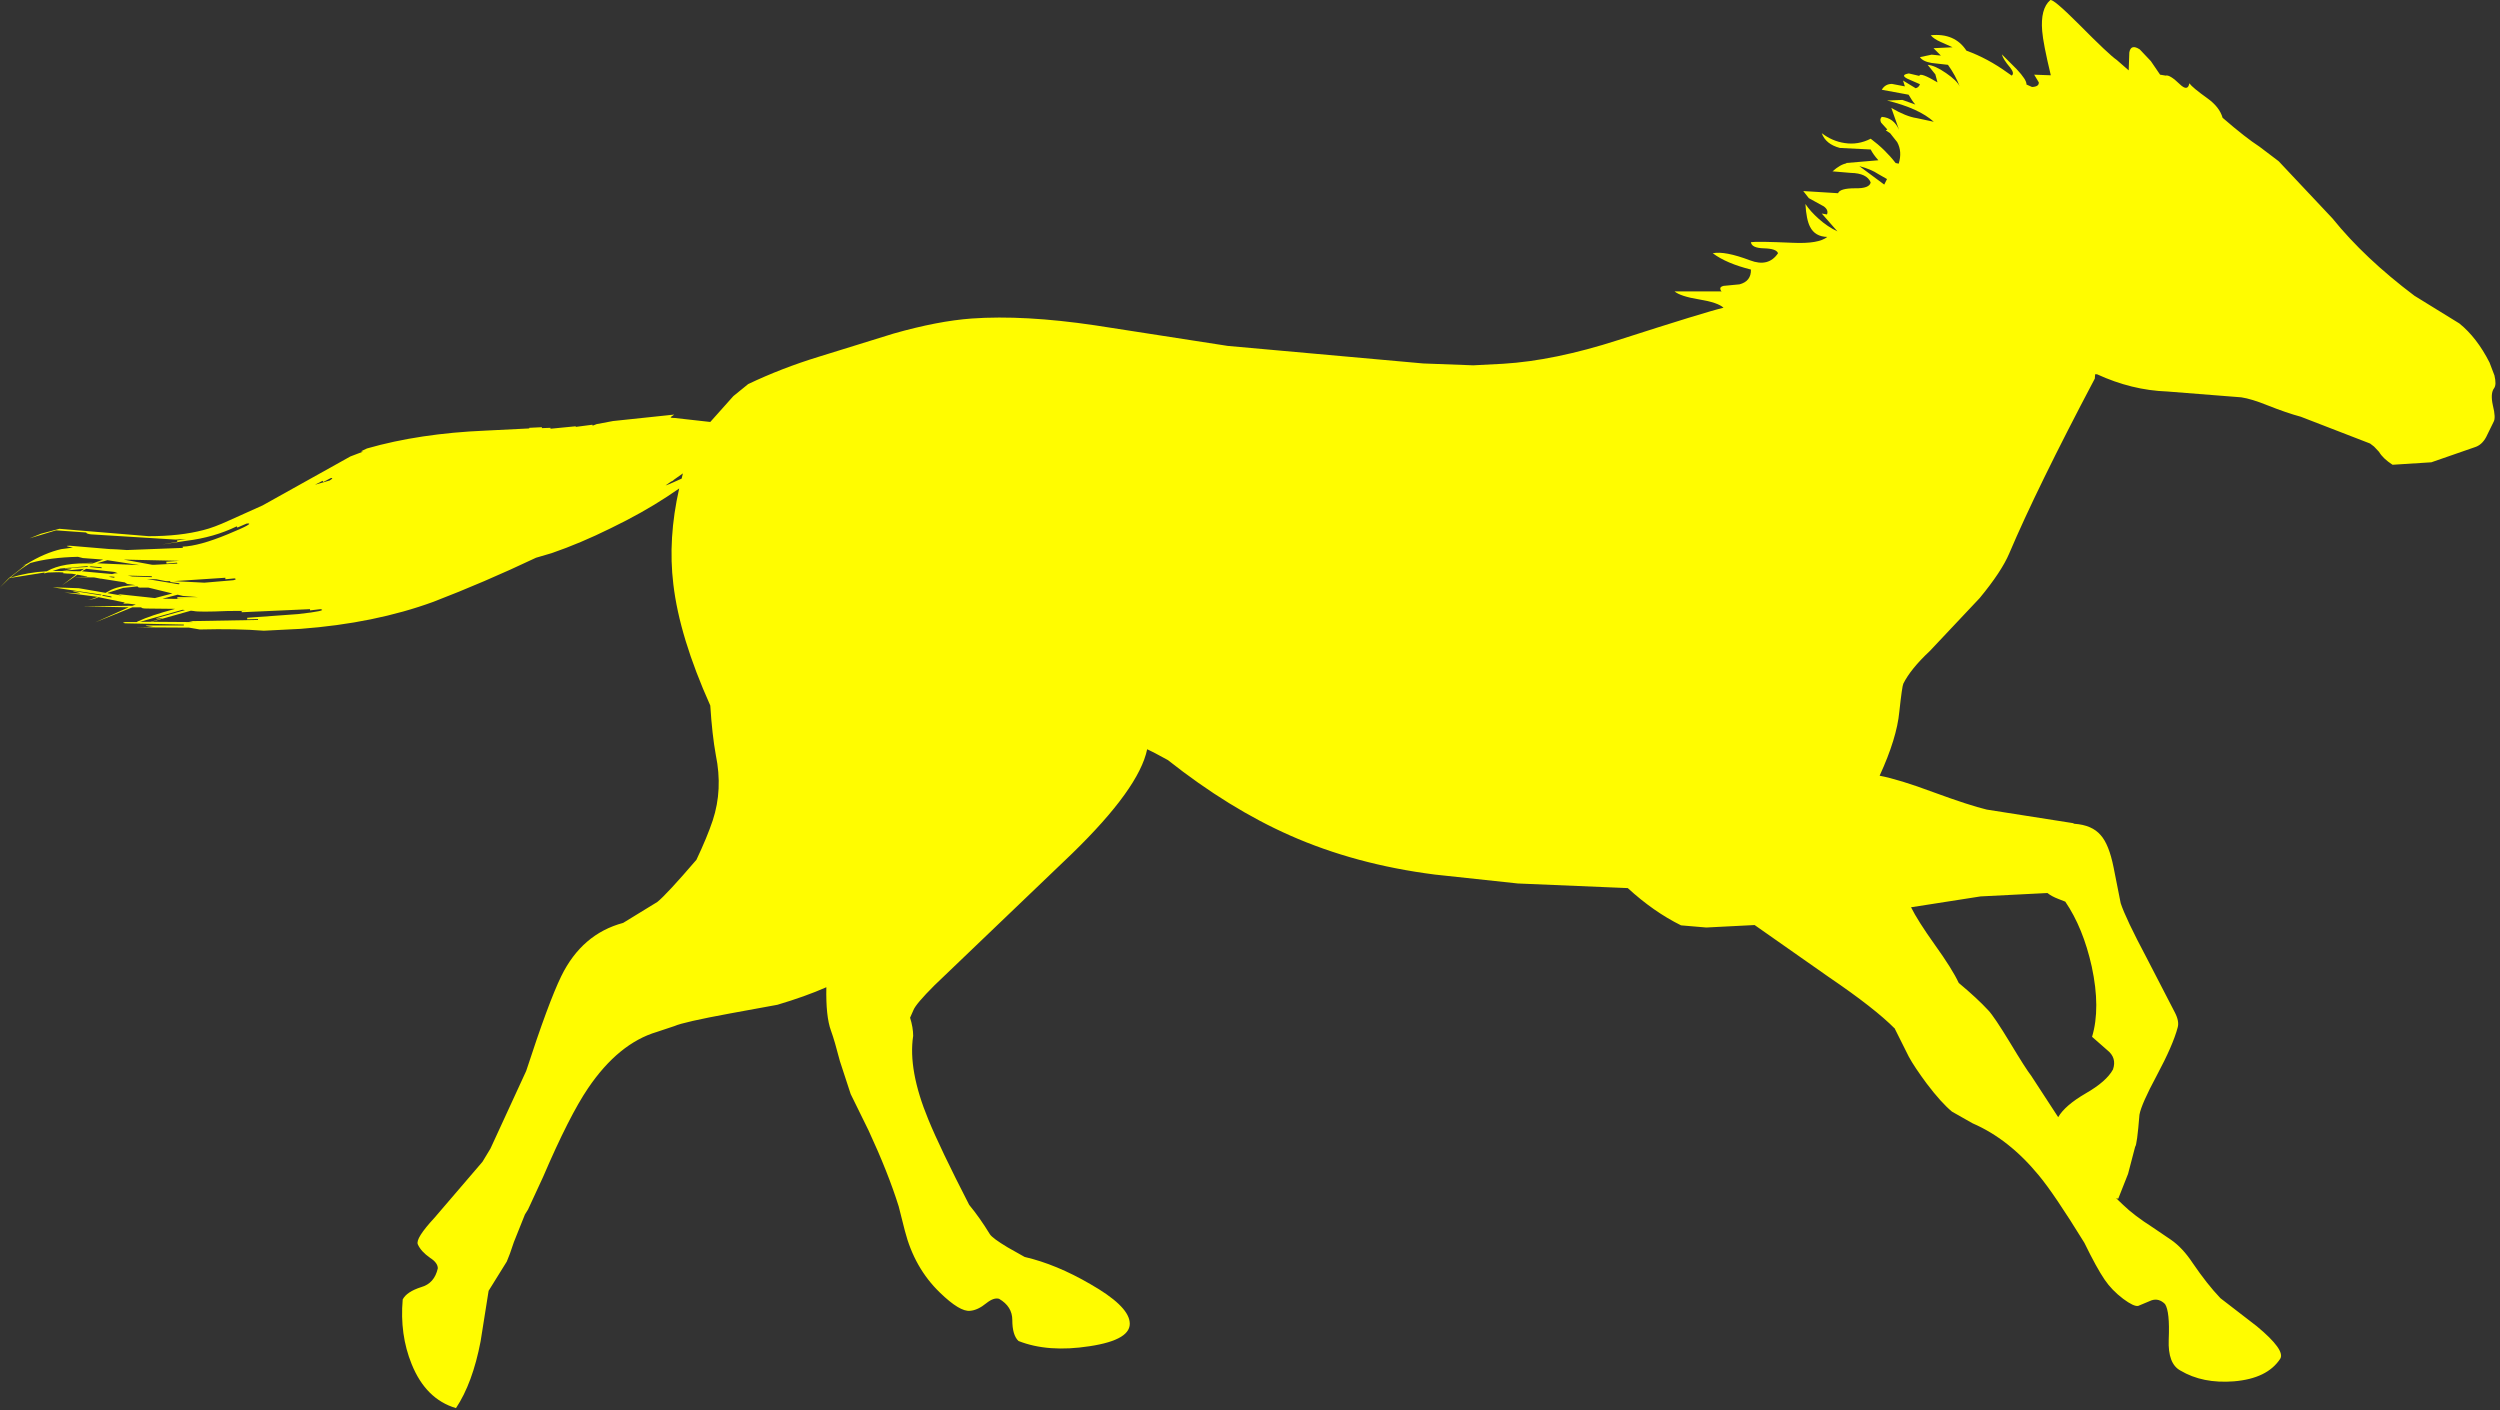 <?xml version="1.0" encoding="utf-8"?>
<!-- Generator: Adobe Illustrator 17.0.0, SVG Export Plug-In . SVG Version: 6.00 Build 0)  -->
<!DOCTYPE svg PUBLIC "-//W3C//DTD SVG 1.1//EN" "http://www.w3.org/Graphics/SVG/1.1/DTD/svg11.dtd">
<svg version="1.1" id="图层_1" xmlns="http://www.w3.org/2000/svg" xmlns:xlink="http://www.w3.org/1999/xlink" x="0px" y="0px"
	 width="406px" height="229px" viewBox="0 0 406 229" enable-background="new 0 0 406 229" xml:space="preserve">
<rect x="0" y="0" width="406" height="229" fill="#333333" stroke="none"/>
<g transform="translate(213.85,108.077)">
	<path fill="#FFFC00" d="M125.85,48.9c-0.933-4.2-2.367-7.717-4.3-10.55l-1.15-0.45c-0.7-0.267-1.283-0.583-1.75-0.95L107.8,37.5
		l-11.2,1.75h-0.1c0.7,1.433,2,3.483,3.9,6.15c1.867,2.6,3.15,4.65,3.85,6.15c2,1.667,3.6,3.15,4.8,4.45
		c0.633,0.667,1.8,2.4,3.5,5.2c1.767,2.933,2.917,4.733,3.45,5.4l4.4,6.75c0.733-1.267,2.217-2.55,4.45-3.85
		c2.267-1.3,3.75-2.6,4.45-3.9c0.433-1.267,0.117-2.317-0.95-3.15l-2.45-2.15C126.833,57.2,126.817,53.4,125.85,48.9z
		 M-105.75-29.25c0.133,0,1-0.367,2.6-1.1l0.2-0.85l-1.55,1.1v0.05l-0.4,0.2L-105.75-29.25z M-161.35-29.8l-0.1-0.2l-1.25,0.65
		l2.4-0.7c0.467-0.3,0.533-0.433,0.2-0.4L-161.35-29.8z M-185.6-13.7l4.95,0.25l4.7-0.4c0.433-0.1,0.5-0.2,0.2-0.3l-1.5,0.15v-0.25
		L-185.6-13.7z M-182.5-7.05l-0.65-0.15l11.2-0.2v-0.15l-1.75,0.05v-0.25l8.25-0.6c3.3-0.367,4.517-0.633,3.65-0.8l-1.7,0.2v-0.2
		l-11.1,0.5v-0.2l0.95-0.025l-3.25,0.025c-3.1,0.133-4.933,0.133-5.5,0l-0.45-0.05l-6.4,1.8L-182.5-7.05z M-183.8-9l-0.4-0.05
		l-6.9,1.95h1.75l1.75-0.55c0.233-0.1,0.1-0.1-0.4,0c-0.5,0.067-0.633,0.05-0.4-0.05L-183.8-9z M-185.05-10.85v-0.25h3.4l-2.5-0.2
		l-0.85-0.2l-2.45,0.65l3.5,0.05L-185.05-10.85z M-195.75-11.05v-0.15l-1.35-0.25l-0.2,0.1L-195.75-11.05z M-198.1-16.6l6.9,0.3
		l-5.2-0.8L-198.1-16.6z M-195.3-14.25l0.05-0.15l-0.55-0.05l-0.4,0.05L-195.3-14.25z M-203.75-15.35l2.95,0.05l0.6-0.4
		L-203.75-15.35l1.4-0.3c0.267-0.1,0.117-0.133-0.45-0.1c-0.5,0.033-0.633,0.017-0.4-0.05l3.5-0.2l0.2-0.15l-4.55,0.4l-1.25,0.4
		C-205.3-15.35-203.75-15.35-203.75-15.35z M-199.85-15.7l-0.7,0.4l4.9,0.45l0.4-0.1l0.6-0.05h-0.1l-0.55-0.2L-199.85-15.7z
		 M-201.85-14.35l2.1-0.05l0.1-0.05l-1.65-0.3L-201.85-14.35L-203.8-13l2.35-1.8h-0.1l-0.6-0.1c-1.367-0.033-1.8-0.1-1.3-0.2
		l-0.9-0.05l-0.3,0.1l0.25-0.1l-1.65,0.05l-0.65,0.15l0.1-0.15l-5.7,0.9l-1.55,1.5l1.4-1.45l2.85-2.25l-0.6,0.2l0.7-0.3
		c1.967-1.2,3.833-2,5.6-2.4l1.9-0.25c-1.133-0.2-1.3-0.3-0.5-0.3l7.75,0.65l-1.4-0.15l2.9,0.2l9.1-0.35l-0.05-0.2
		c1.8-0.067,4.233-0.733,7.3-2c3.167-1.3,4.2-1.883,3.1-1.75l-1.5,0.65l-0.1-0.2c-2.467,1.2-5.2,1.983-8.2,2.35l-3.95,0.6l2.55-0.45
		h-0.05l-0.05-0.2l1.5-0.25l-1.75,0.1l-13.75-0.85c-0.5-0.067-0.75-0.167-0.75-0.3l-4.9-0.35l-4.3,1.3l1.85-0.75l3-0.8l14.5,1.2
		c3.4,0,6.367-0.333,8.9-1c1.1-0.267,2.483-0.783,4.15-1.55l5.45-2.45l14.25-7.95l2.1-0.8c-0.333,0.033-0.417,0-0.25-0.1l0.85-0.4
		c5.7-1.633,12.133-2.6,19.3-2.9l7.05-0.35v-0.1l2.05-0.1v0.15l1.4-0.05v0.15l4.1-0.4v0.1l2.7-0.35l0.05,0.15l0.65-0.25l2.65-0.5
		l9.95-1.05l-0.5,0.35c-0.2,0.133-0.017,0.2,0.55,0.2l5.8,0.65l3.75-4.2l2.4-1.95c3.633-1.733,7.467-3.217,11.5-4.45l12.1-3.75
		c4.8-1.367,9.033-2.183,12.7-2.45c5.667-0.4,12.333-0.033,20,1.1l21.6,3.35l31.75,2.85l8.1,0.3L30.25-49
		c5.533-0.333,11.767-1.617,18.7-3.85c9.533-3.067,15.233-4.817,17.1-5.25c-0.6-0.567-1.917-1.017-3.95-1.35s-3.367-0.767-4-1.3
		h7.675c-0.11-0.04-0.185-0.14-0.225-0.3c-0.1-0.3,0.067-0.5,0.5-0.6l2.6-0.25c1.267-0.333,1.883-1.133,1.85-2.4
		c-2.667-0.667-4.733-1.55-6.2-2.65c1.3-0.267,3.317,0.117,6.05,1.15c2,0.767,3.517,0.383,4.55-1.15c-0.167-0.5-0.933-0.767-2.3-0.8
		c-1.333-0.033-2.033-0.367-2.1-1c0.667-0.1,2.917-0.067,6.75,0.1c2.833,0.133,4.717-0.183,5.65-0.95
		c-1.333-0.033-2.267-0.583-2.8-1.65c-0.4-0.767-0.65-2-0.75-3.7c0.533,0.8,1.25,1.6,2.15,2.4c0.967,0.867,1.983,1.55,3.05,2.05
		L82-73.4l0.85,0.15c0.2-0.467,0.033-0.9-0.5-1.3L79.9-75.9L79-77.05l5.65,0.35c0.2-0.533,1.117-0.8,2.75-0.8
		c1.567,0.033,2.417-0.283,2.55-0.95c-0.4-1-1.483-1.517-3.25-1.55l-2.95-0.25c0.867-0.767,1.633-1.2,2.3-1.3L85.9-81.6l5.3-0.45
		c-0.567-0.633-0.983-1.217-1.25-1.75l-5-0.25c-1.533-0.4-2.517-1.2-2.95-2.4c1.133,0.867,2.367,1.4,3.7,1.6
		c1.467,0.233,2.883,0,4.25-0.7c1.567,1.167,2.917,2.483,4.05,3.95l0.5,0.1c0.4-1.3,0.317-2.467-0.25-3.5l-1.15-1.45l-0.7-0.45
		l0.25-0.15l-1-1.1c-0.2-0.367-0.167-0.683,0.1-0.95c1.3,0.1,2.233,0.8,2.8,2.1l-1.25-3.55c1.6,0.933,2.967,1.483,4.1,1.65l2.8,0.6
		c-1.633-1.467-4.167-2.617-7.6-3.45l2.5-0.1l2.1,0.75c-0.333-0.367-0.7-0.9-1.1-1.6l-4.35-0.8c0.367-0.633,0.917-0.95,1.65-0.95
		l2.1,0.4L95.2-95l2.05,1.25c0.333-0.067,0.567-0.283,0.7-0.65L96-95.25c-0.9-0.433-0.85-0.733,0.15-0.9l1.7,0.4
		c0.067-0.433,1.05-0.083,2.95,1.05l-0.35-1.3l-1.25-1.55c0.8,0.067,1.8,0.517,3,1.35c1.167,0.8,1.9,1.517,2.2,2.15
		c-0.433-1.167-1.067-2.333-1.9-3.5l-2.65-0.3c-0.967-0.167-1.6-0.483-1.9-0.95l1.9-0.4l1.5,0.15l-1.2-1.2l3.1-0.15l-1.9-0.85
		c-0.767-0.333-1.317-0.7-1.65-1.1c2.6-0.267,4.533,0.567,5.8,2.5c2.3,0.833,4.533,2.033,6.7,3.6l0.65,0.45
		c0.333-0.233,0.25-0.667-0.25-1.3c-0.767-0.9-1.217-1.617-1.35-2.15l2.4,2.4c1.1,1.167,1.633,2,1.6,2.5l0.9,0.4
		c0.767-0.033,1.133-0.283,1.1-0.75l-0.75-1.25l2.7,0.1c-0.833-3.467-1.3-5.867-1.4-7.2c-0.2-2.4,0.233-4.067,1.3-5
		c0.267-0.233,1.817,1.067,4.65,3.9c3.3,3.333,5.35,5.267,6.15,5.8l1.95,1.7l0.1-2.9c0.167-0.967,0.733-1.133,1.7-0.5l1.8,1.9
		l1.5,2.2l0.9,0.15c0.433-0.133,1.2,0.333,2.3,1.4c0.867,0.833,1.383,0.783,1.55-0.15c0.333,0.467,1.317,1.283,2.95,2.45
		c1.3,0.933,2.117,1.983,2.45,3.15c2.5,2.167,4.5,3.733,6,4.7l3.1,2.35l8.75,9.3c3.467,4.3,7.9,8.483,13.3,12.55l7.3,4.5
		c1.9,1.533,3.533,3.65,4.9,6.35l0.8,2.1c0.233,1,0.217,1.683-0.05,2.05c-0.433,0.567-0.5,1.517-0.2,2.85
		c0.333,1.333,0.367,2.217,0.1,2.65l-1.2,2.45c-0.467,0.867-1.083,1.417-1.85,1.65L181-33l-6.3,0.4
		c-1.033-0.667-1.767-1.367-2.2-2.1l-0.8-0.85l-0.65-0.5L159.8-40.4c-1.5-0.4-3.3-1.017-5.4-1.85c-1.733-0.7-3.15-1.133-4.25-1.3
		L138.1-44.5c-3.833-0.133-7.633-1.067-11.4-2.8h-0.3l-0.05,0.7c-6.267,11.867-10.9,21.333-13.9,28.4
		c-0.833,1.967-2.433,4.383-4.8,7.25l-8.1,8.6c-2.067,1.933-3.5,3.7-4.3,5.3C95.117,3.217,94.9,4.733,94.6,7.5
		c-0.267,2.867-1.333,6.333-3.2,10.4c2.1,0.4,4.983,1.283,8.65,2.65c4,1.467,6.917,2.417,8.75,2.85l14,2.2l0.2,0.1
		c1.933,0.133,3.367,0.75,4.3,1.85c0.9,1,1.6,2.75,2.1,5.25l1.15,5.8c0.533,1.633,1.933,4.583,4.2,8.85l4.6,8.9
		c0.5,0.967,0.65,1.783,0.45,2.45c-0.5,1.9-1.633,4.5-3.4,7.8c-1.667,3.1-2.6,5.217-2.8,6.35c-0.267,3.3-0.5,5.033-0.7,5.2
		l-1.15,4.4l-1.6,4.05l-0.35-0.1l1.15,1.1c1.167,1.133,2.767,2.35,4.8,3.65l2.95,2c1.267,0.867,2.45,2.133,3.55,3.8
		c1.567,2.3,3.067,4.2,4.5,5.7l5.9,4.55c3.133,2.6,4.4,4.367,3.8,5.3c-1.4,2.133-3.9,3.35-7.5,3.65c-3.4,0.267-6.3-0.317-8.7-1.75
		c-1.367-0.733-2-2.4-1.9-5c0.133-3.067-0.067-5-0.6-5.8c-0.667-0.667-1.4-0.867-2.2-0.6l-2.15,0.9
		c-0.467,0.1-1.283-0.283-2.45-1.15c-1.233-0.933-2.233-1.967-3-3.1c-0.867-1.267-1.967-3.267-3.3-6
		c-3.267-5.3-5.733-8.95-7.4-10.95c-3.233-3.933-6.817-6.75-10.75-8.45l-3.35-1.9c-1.167-0.967-2.533-2.483-4.1-4.55
		c-1.333-1.8-2.3-3.25-2.9-4.35l-2.25-4.5V59c-2.167-2.2-5.75-5-10.75-8.4L71.1,42.15l-7.85,0.4l-4.1-0.35
		c-2.967-1.467-5.85-3.483-8.65-6.05L32.65,35.4l-13.5-1.45c-8.6-1.1-16.433-3.217-23.5-6.35c-6.567-2.9-13.183-6.983-19.85-12.25
		c-1.633-0.9-2.75-1.483-3.35-1.75c-0.867,4.233-4.933,9.883-12.2,16.95l-22.35,21.4c-2,2-3.133,3.333-3.4,4l-0.55,1.25
		c0.333,1.067,0.5,2.05,0.5,2.95c-0.567,3.7,0.25,8.217,2.45,13.55c1.267,3.1,3.483,7.733,6.65,13.9
		c1.133,1.367,2.25,2.95,3.35,4.75c0.267,0.433,1.233,1.15,2.9,2.15l2.75,1.55c3.433,0.8,6.983,2.267,10.65,4.4
		c4.033,2.3,6.167,4.333,6.4,6.1c0.3,1.967-1.867,3.3-6.5,4c-4.5,0.7-8.35,0.417-11.55-0.85c-0.667-0.633-1-1.767-1-3.4
		c0-1.467-0.717-2.617-2.15-3.45c-0.567-0.167-1.25,0.067-2.05,0.7c-0.933,0.767-1.817,1.183-2.65,1.25
		c-1.1,0.133-2.733-0.85-4.9-2.95c-2.767-2.667-4.667-6.017-5.7-10.05l-1-3.95c-1.133-3.633-2.767-7.75-4.9-12.35l-2.9-5.9
		l-1.75-5.35c-0.567-2.2-1.05-3.85-1.45-4.95c-0.567-1.533-0.817-3.883-0.75-7.05c-2.267,1-4.917,1.95-7.95,2.85l-7.65,1.4
		c-5.067,0.933-8.083,1.617-9.05,2.05l-2.85,0.95c-4.167,1.233-7.9,4.283-11.2,9.15c-2.033,3-4.467,7.8-7.3,14.4l-2.45,5.3l-0.5,0.8
		l-1.8,4.5c-0.467,1.433-0.85,2.483-1.15,3.15l-2.95,4.75l-1.3,8.2c-0.867,4.533-2.2,8.15-4,10.85c-3.267-0.967-5.667-3.35-7.2-7.15
		c-1.3-3.2-1.783-6.7-1.45-10.5c0.433-0.833,1.433-1.5,3-2c1.433-0.4,2.333-1.417,2.7-3.05c0-0.6-0.417-1.167-1.25-1.7
		c-1-0.7-1.667-1.433-2-2.2c-0.267-0.633,0.633-2.067,2.7-4.3l7.8-9.1l1.3-2.15l5.8-12.6c2.433-7.467,4.333-12.6,5.7-15.4
		c2.233-4.567,5.583-7.45,10.05-8.65l5.55-3.4c1-0.8,3.117-3.083,6.35-6.85c1.167-2.467,2.05-4.6,2.65-6.4
		c1.1-3.333,1.267-6.867,0.5-10.6c-0.4-2.2-0.7-4.883-0.9-8.05c-3.333-7.433-5.333-14-6-19.7c-0.6-4.933-0.283-10.117,0.95-15.55
		l-2,1.35c-2.633,1.733-5.667,3.433-9.1,5.1c-3.3,1.633-6.5,2.983-9.6,4.05l-2.55,0.75c-5.633,2.667-11.183,5.05-16.65,7.15
		c-6.367,2.333-13.567,3.8-21.6,4.4l-5.95,0.3c-2.967-0.233-6.433-0.3-10.4-0.2l-1.75-0.3l-8.6-0.05l2.55-0.05
		c0.3,0,0.167-0.033-0.4-0.1s-0.717-0.117-0.45-0.15h6.05v-0.15l-9.5-0.2c-0.467-0.067-0.467-0.133,0-0.2h1.85l0.15-0.1
		c1.433-0.667,3.467-1.35,6.1-2.05l-4.6-0.05c-0.6,0-0.9-0.067-0.9-0.2h-1.45L-198.4-7l5.45-2.45l-7.45-0.15l8.05-0.1l0.55-0.2
		l-1.25-0.15h-0.8l0.2-0.15h0.2l-4.4-0.9c-0.6,0.267-1.183,0.417-1.75,0.45c0.367-0.033,0.9-0.2,1.6-0.5l-5.4-0.7l2.4,0.15
		c0.3,0,0.167-0.067-0.4-0.2c-0.567-0.133-0.717-0.2-0.45-0.2l4.35,0.7l0.15-0.1l-7.95-1.2l4.25,0.15l4.35,0.75l0.55-0.3
		c0.967-0.567,2.4-0.883,4.3-0.95l-1.35-0.2l-0.4-0.25l-3.8-0.6h-0.1l-1.05-0.2L-201.85-14.35z M-199.1-16.1l-0.25,0.1l2,0.2v-0.15
		L-199.1-16.1z M-192.35-14.45l3.15,0.1v-0.15l-3.9-0.1L-192.35-14.45z M-188.45-14l-1.55-0.05l5.1,0.85h0.15l0.05-0.15l-1.5-0.2
		v-0.15h-0.7L-188.45-14z M-189.1-16.35h0.15l-0.25-0.05l0.3,0.05l3.85-0.2l-0.05-0.15l-1.7,0.15l-0.05-0.3l2.15-0.15l-9.05-0.2
		L-189.1-16.35z M-189.75-12.65h-1c-0.5,0.033-0.75-0.033-0.75-0.2l-2.35,0.25l-2.35,0.75l0.25,0.05l-0.3-0.05l-0.15,0.1l2.35,0.4
		l-0.7-0.25l6.05,0.65l2.85-0.75L-189.75-12.65z M-208.9-16.65c-1.033,0.6-2.133,1.4-3.3,2.4c1.933-0.6,3.917-0.95,5.95-1.05
		c1.767-1,4.267-1.417,7.5-1.25l0.1-0.05l-1.25-0.15l1.3,0.1l1.5-0.55l-3.3-0.25l-0.8-0.2C-204.2-17.583-206.767-17.25-208.9-16.65z
		 M88.1-81.1l4.05,3L92.6-79l-1.4-0.8C90.4-80.333,89.367-80.767,88.1-81.1z"/>
</g>
</svg>
